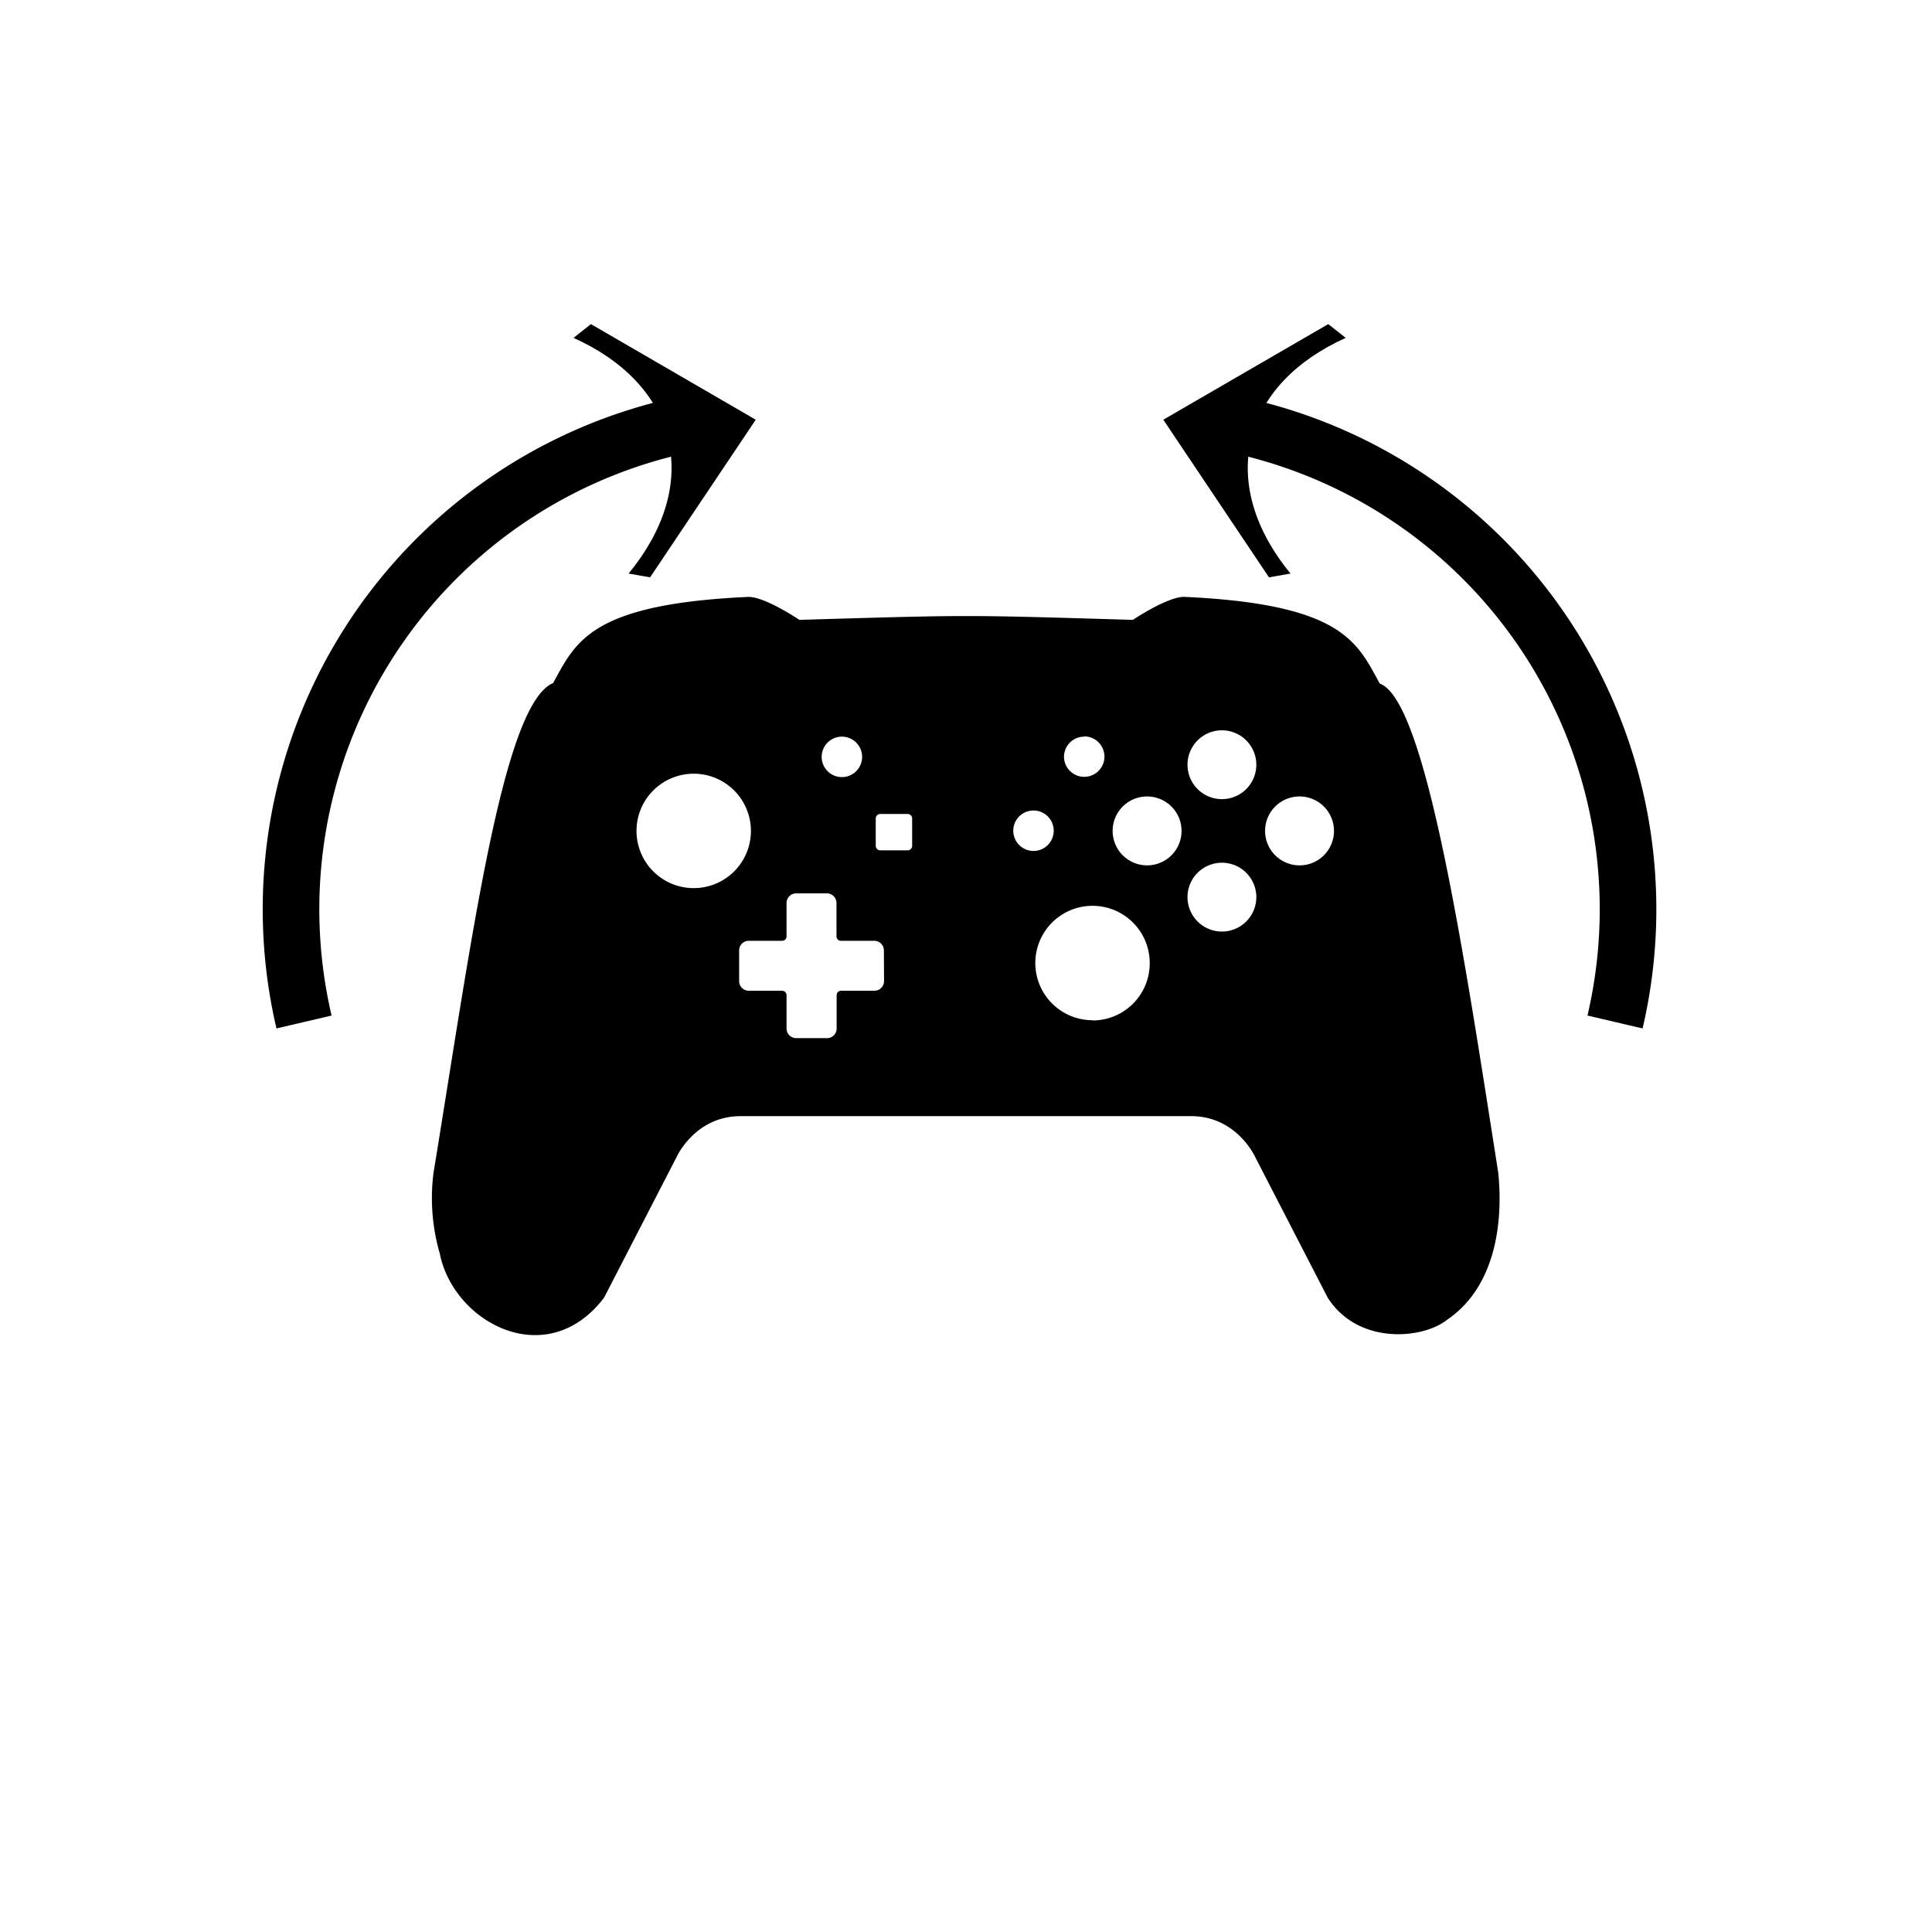 <svg id="Layer_1" data-name="Layer 1" xmlns="http://www.w3.org/2000/svg" viewBox="0 0 512 512"><defs><style>.cls-1{fill:none;stroke:#000;stroke-miterlimit:10;stroke-width:15px;}</style></defs><path d="M166.58,152l5.7,1,28-41.77L156.6,85.89,152,89.54c13.12,5.91,22.34,15.22,25.12,27.08S175.72,140.91,166.58,152Z"/><path class="cls-1" d="M178.51,113.14a131.27,131.27,0,0,0-97.94,157.7"/><path d="M342,152l-5.71,1-28-41.77L352,85.89l4.63,3.65c-13.11,5.91-22.34,15.22-25.11,27.08S332.88,140.91,342,152Z"/><path class="cls-1" d="M330.09,113.14A131.27,131.27,0,0,1,428,270.84"/><path d="M397.06,310.84c-8.78-55.82-19-125.27-31.4-129.67-6-10.9-9.76-21.12-52-23-4.52.12-13.44,6.1-13.44,6.1-45.86-1.35-42.52-1.34-88.37,0,0,0-8.88-6-13.4-6.09-42.12,1.88-45.88,12-51.87,22.84-10.39,4.36-17.7,43.25-25.07,88.62-2.18,13.41-4.36,27.39-6.63,41.2a52.84,52.84,0,0,0,1.67,21.37c3.61,18.26,28.31,31.63,43.52,11.71l19.37-37.56s4.89-10.57,16.82-10.57H315.68c11.93,0,16.82,10.57,16.82,10.57l19.37,37.56c8.1,12.64,25.26,10.92,31.59,5.86C396,341.31,398.44,324.71,397.06,310.84ZM223.11,195.22a5.36,5.36,0,1,1-5.36,5.36A5.36,5.36,0,0,1,223.11,195.22Zm-39.24,40.14A15.16,15.16,0,1,1,199,220.21,15.15,15.15,0,0,1,183.87,235.36ZM234.28,260a2.56,2.56,0,0,1-2.56,2.56h-8.84a1.16,1.16,0,0,0-1.16,1.16v8.84a2.55,2.55,0,0,1-2.56,2.56H211a2.56,2.56,0,0,1-2.56-2.56v-8.84a1.16,1.16,0,0,0-1.16-1.16h-8.84a2.56,2.56,0,0,1-2.56-2.56v-8.12a2.55,2.55,0,0,1,2.56-2.56h8.84a1.16,1.16,0,0,0,1.16-1.16v-8.84a2.57,2.57,0,0,1,2.56-2.57h8.12a2.56,2.56,0,0,1,2.56,2.57v8.84a1.16,1.16,0,0,0,1.16,1.16h8.84a2.55,2.55,0,0,1,2.56,2.56Zm7.45-35.85a1.2,1.2,0,0,1-1.2,1.2h-7.25a1.2,1.2,0,0,1-1.2-1.2v-7.24a1.2,1.2,0,0,1,1.2-1.2h7.25a1.2,1.2,0,0,1,1.2,1.2Zm45.6-29a5.36,5.36,0,1,1-5.36,5.36A5.36,5.36,0,0,1,287.33,195.22Zm-18.8,25a5.36,5.36,0,1,1,5.36,5.36A5.36,5.36,0,0,1,268.53,220.21Zm21,50.22a15.16,15.16,0,1,1,15.16-15.15A15.15,15.15,0,0,1,289.5,270.43ZM304,229.33a9.13,9.13,0,1,1,9.12-9.12A9.12,9.12,0,0,1,304,229.33Zm19.82,17.54a9.12,9.12,0,1,1,9.12-9.12A9.12,9.12,0,0,1,323.85,246.87Zm0-35.09a9.12,9.12,0,1,1,9.12-9.12A9.12,9.12,0,0,1,323.85,211.78Zm20.58,17.55a9.13,9.13,0,1,1,9.12-9.12A9.12,9.12,0,0,1,344.43,229.33Z"/></svg>
